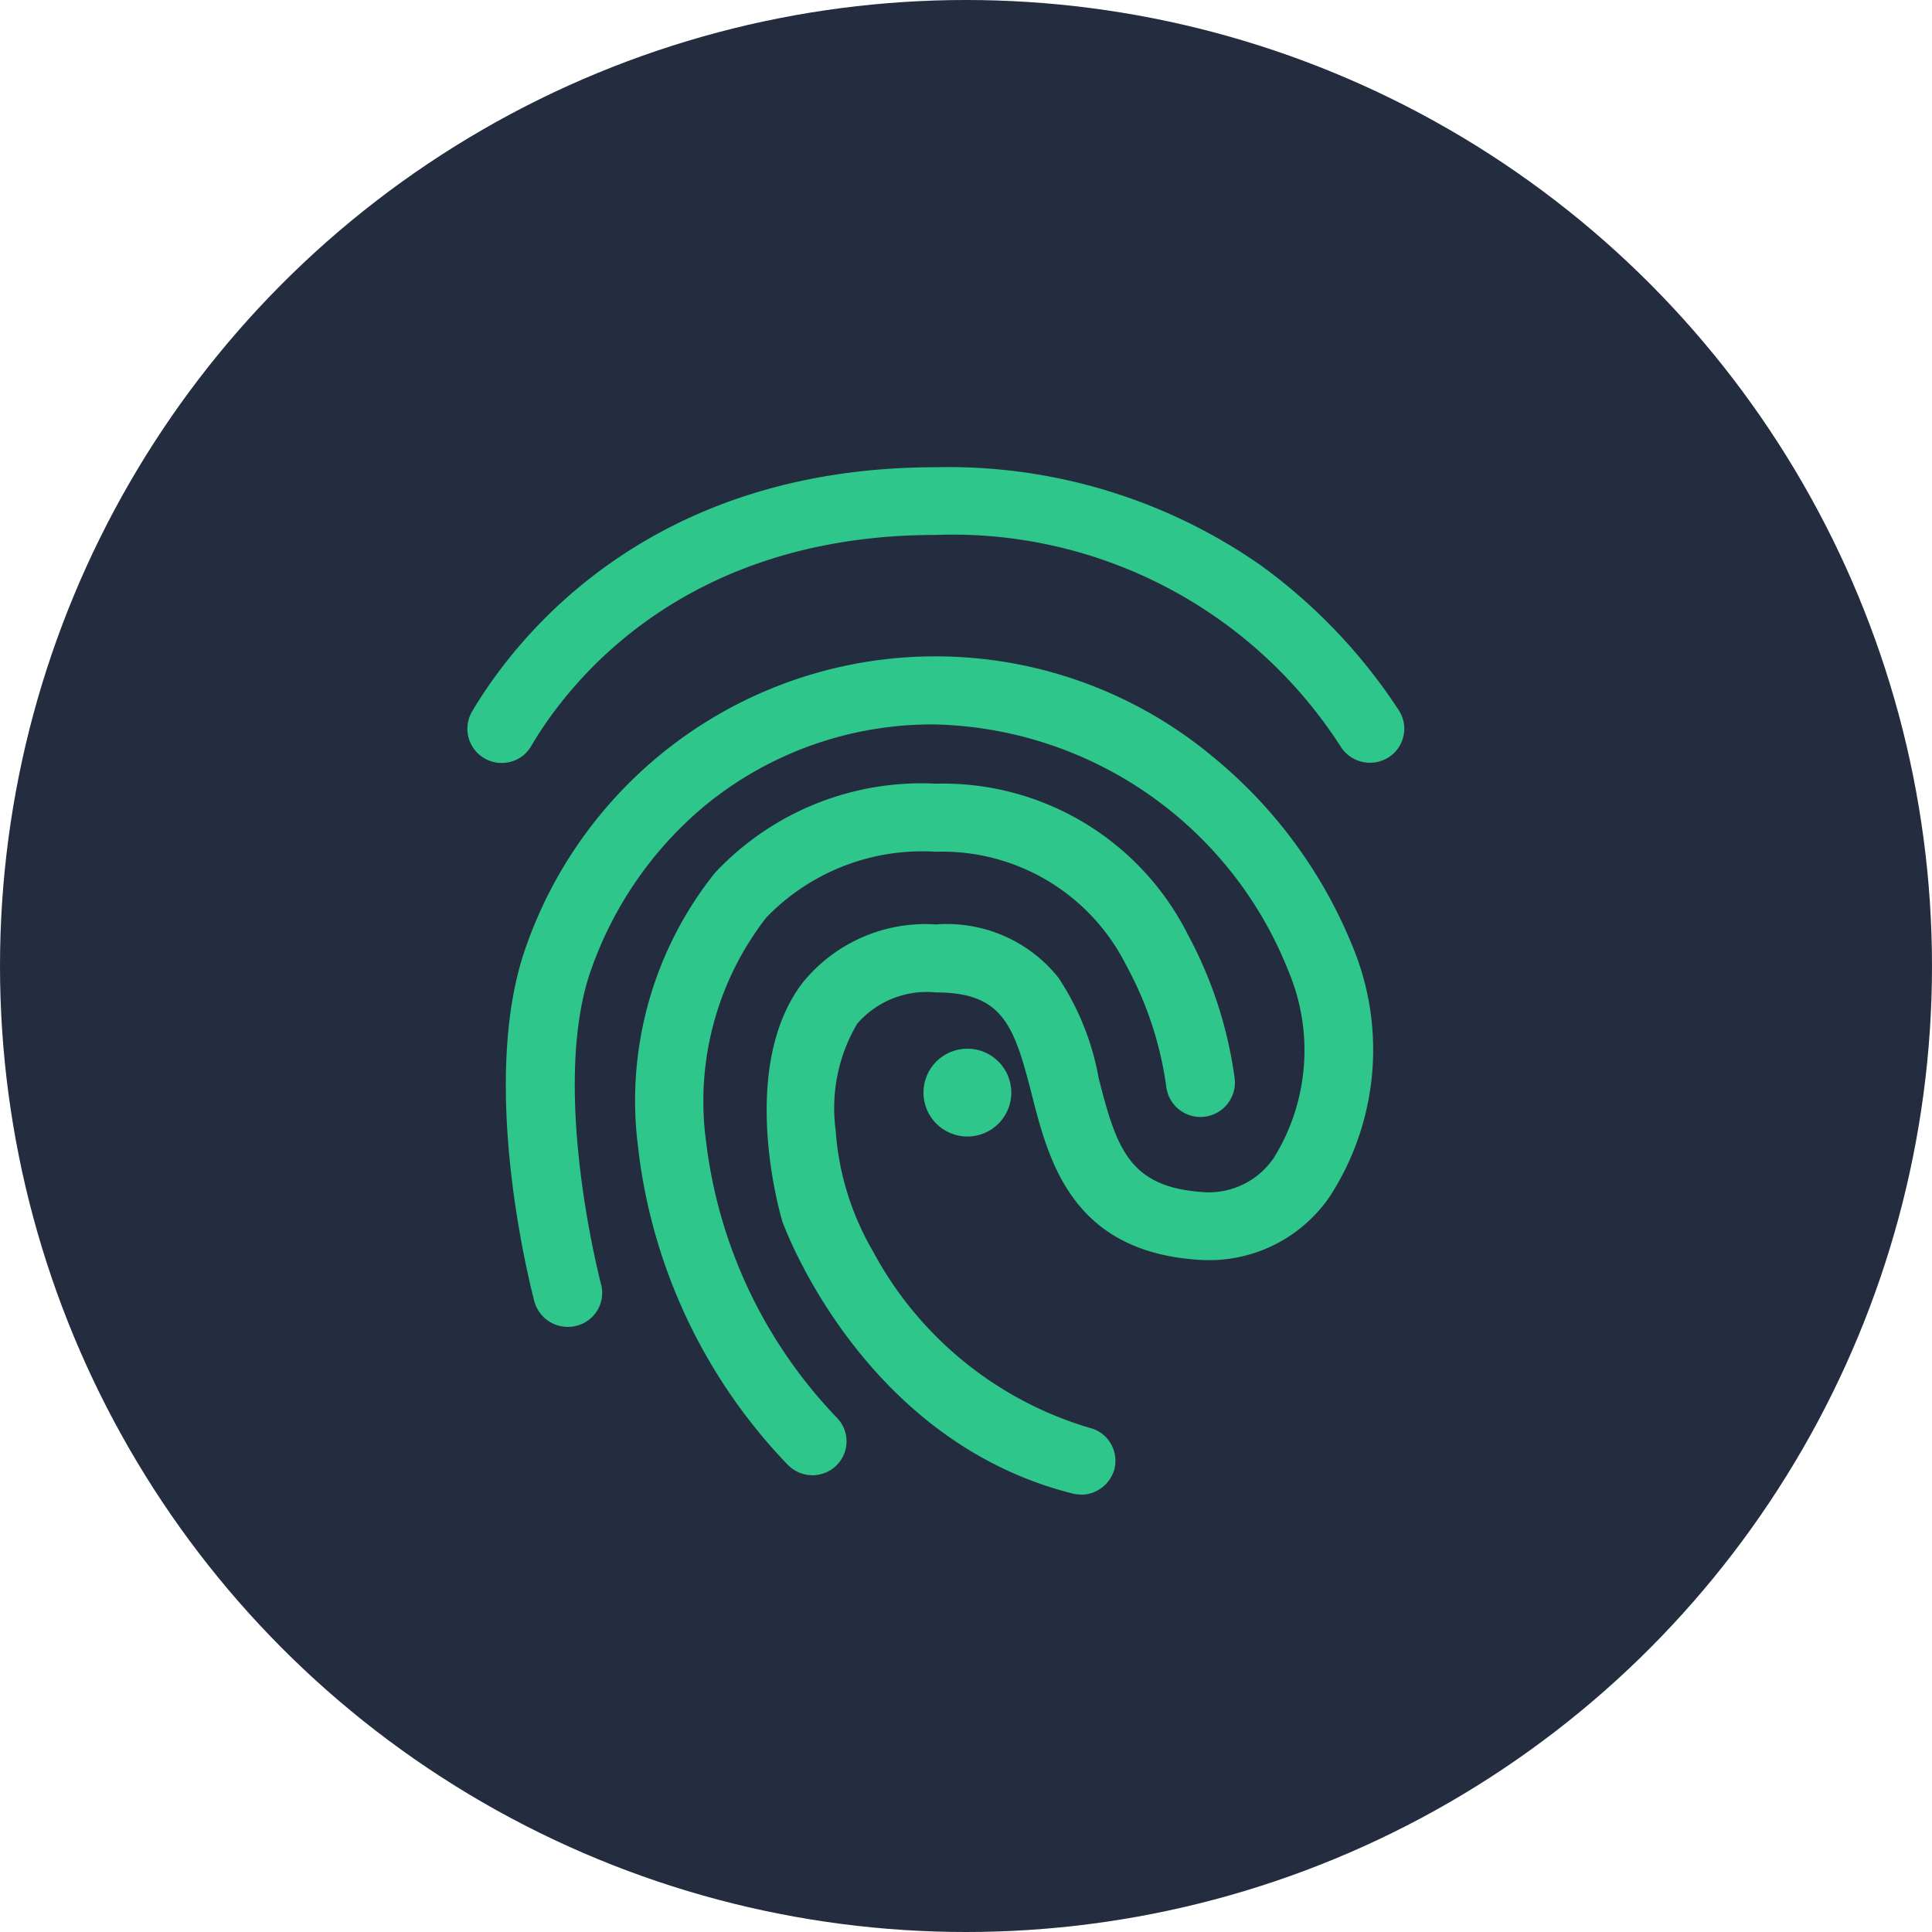 <svg xmlns="http://www.w3.org/2000/svg" id="prefix__Component_122_1" width="49" height="49" data-name="Component 122 – 1" viewBox="0 0 49 49">
    <defs>
        <style>
            .prefix__cls-2{fill:#2ec68b}
        </style>
    </defs>
    <circle id="prefix__Ellipse_104" cx="24.5" cy="24.5" r="24.5" fill="#232d3f" data-name="Ellipse 104"/>
    <g id="prefix__Group_64" data-name="Group 64" transform="translate(11.855 11.854)">
        <g id="prefix__Step_1_Image" data-name="Step 1 Image">
            <path id="prefix__Path_58" d="M164.591 258.857a.867.867 0 0 1-.755-1.3c1.1-1.857 4.45-6.2 11.766-6.2a13.839 13.839 0 0 1 8.257 2.5 14.008 14.008 0 0 1 3.472 3.646.86.86 0 0 1-.229 1.2.88.88 0 0 1-1.213-.229 11.7 11.7 0 0 0-10.287-5.4c-6.412 0-9.309 3.738-10.256 5.341a.854.854 0 0 1-.755.442z" class="prefix__cls-2" data-name="Path 58" transform="translate(-163.721 -251.361)"/>
            <path id="prefix__Path_59" d="M194.065 324.716a.864.864 0 0 1-.217-.025c-5.3-1.331-7.285-6.691-7.365-6.914l-.012-.049c-.043-.155-1.108-3.831.526-5.985a4.008 4.008 0 0 1 3.392-1.485 3.614 3.614 0 0 1 3.1 1.349 6.755 6.755 0 0 1 1.021 2.544c.464 1.838.8 2.8 2.73 2.9a1.993 1.993 0 0 0 1.721-.885 5.177 5.177 0 0 0 .359-4.735 9.893 9.893 0 0 0-8.937-6.245 9.074 9.074 0 0 0-5.868 2.067 9.525 9.525 0 0 0-2.934 4.32c-.953 3.02.3 7.768.309 7.811a.859.859 0 0 1-.619 1.052.879.879 0 0 1-1.071-.613c-.056-.217-1.393-5.28-.291-8.77a11 11 0 0 1 17.51-5.038 12.076 12.076 0 0 1 3.528 4.791 6.842 6.842 0 0 1-.582 6.363 3.707 3.707 0 0 1-3.218 1.6c-3.305-.167-3.9-2.5-4.333-4.2-.446-1.745-.73-2.587-2.432-2.587a2.332 2.332 0 0 0-2 .8 4.218 4.218 0 0 0-.538 2.723v.026a7.051 7.051 0 0 0 .941 3.014 9.2 9.2 0 0 0 5.494 4.48.86.86 0 0 1 .631 1.046.879.879 0 0 1-.848.65z" class="prefix__cls-2" data-name="Path 59" transform="translate(-178.501 -298.666)"/>
            <path id="prefix__Path_60" d="M237.217 374.6a.881.881 0 0 1-.638-.272 13.9 13.9 0 0 1-3.775-7.922v-.019a9.245 9.245 0 0 1 1.937-7.068 7.174 7.174 0 0 1 5.6-2.259 6.952 6.952 0 0 1 6.381 3.806 10.7 10.7 0 0 1 1.2 3.683.874.874 0 1 1-1.739.179 8.96 8.96 0 0 0-1.021-3.076 5.221 5.221 0 0 0-4.828-2.866 5.49 5.49 0 0 0-4.3 1.677 7.6 7.6 0 0 0-1.516 5.707 12.206 12.206 0 0 0 3.324 6.982.856.856 0 0 1-.043 1.219.878.878 0 0 1-.582.229z" class="prefix__cls-2" data-name="Path 60" transform="translate(-228.461 -349.038)"/>
            <circle id="prefix__Ellipse_36" cx="1.114" cy="1.114" r="1.114" class="prefix__cls-2" data-name="Ellipse 36" transform="translate(11.566 14.743)"/>
        </g>
    </g>
</svg>
